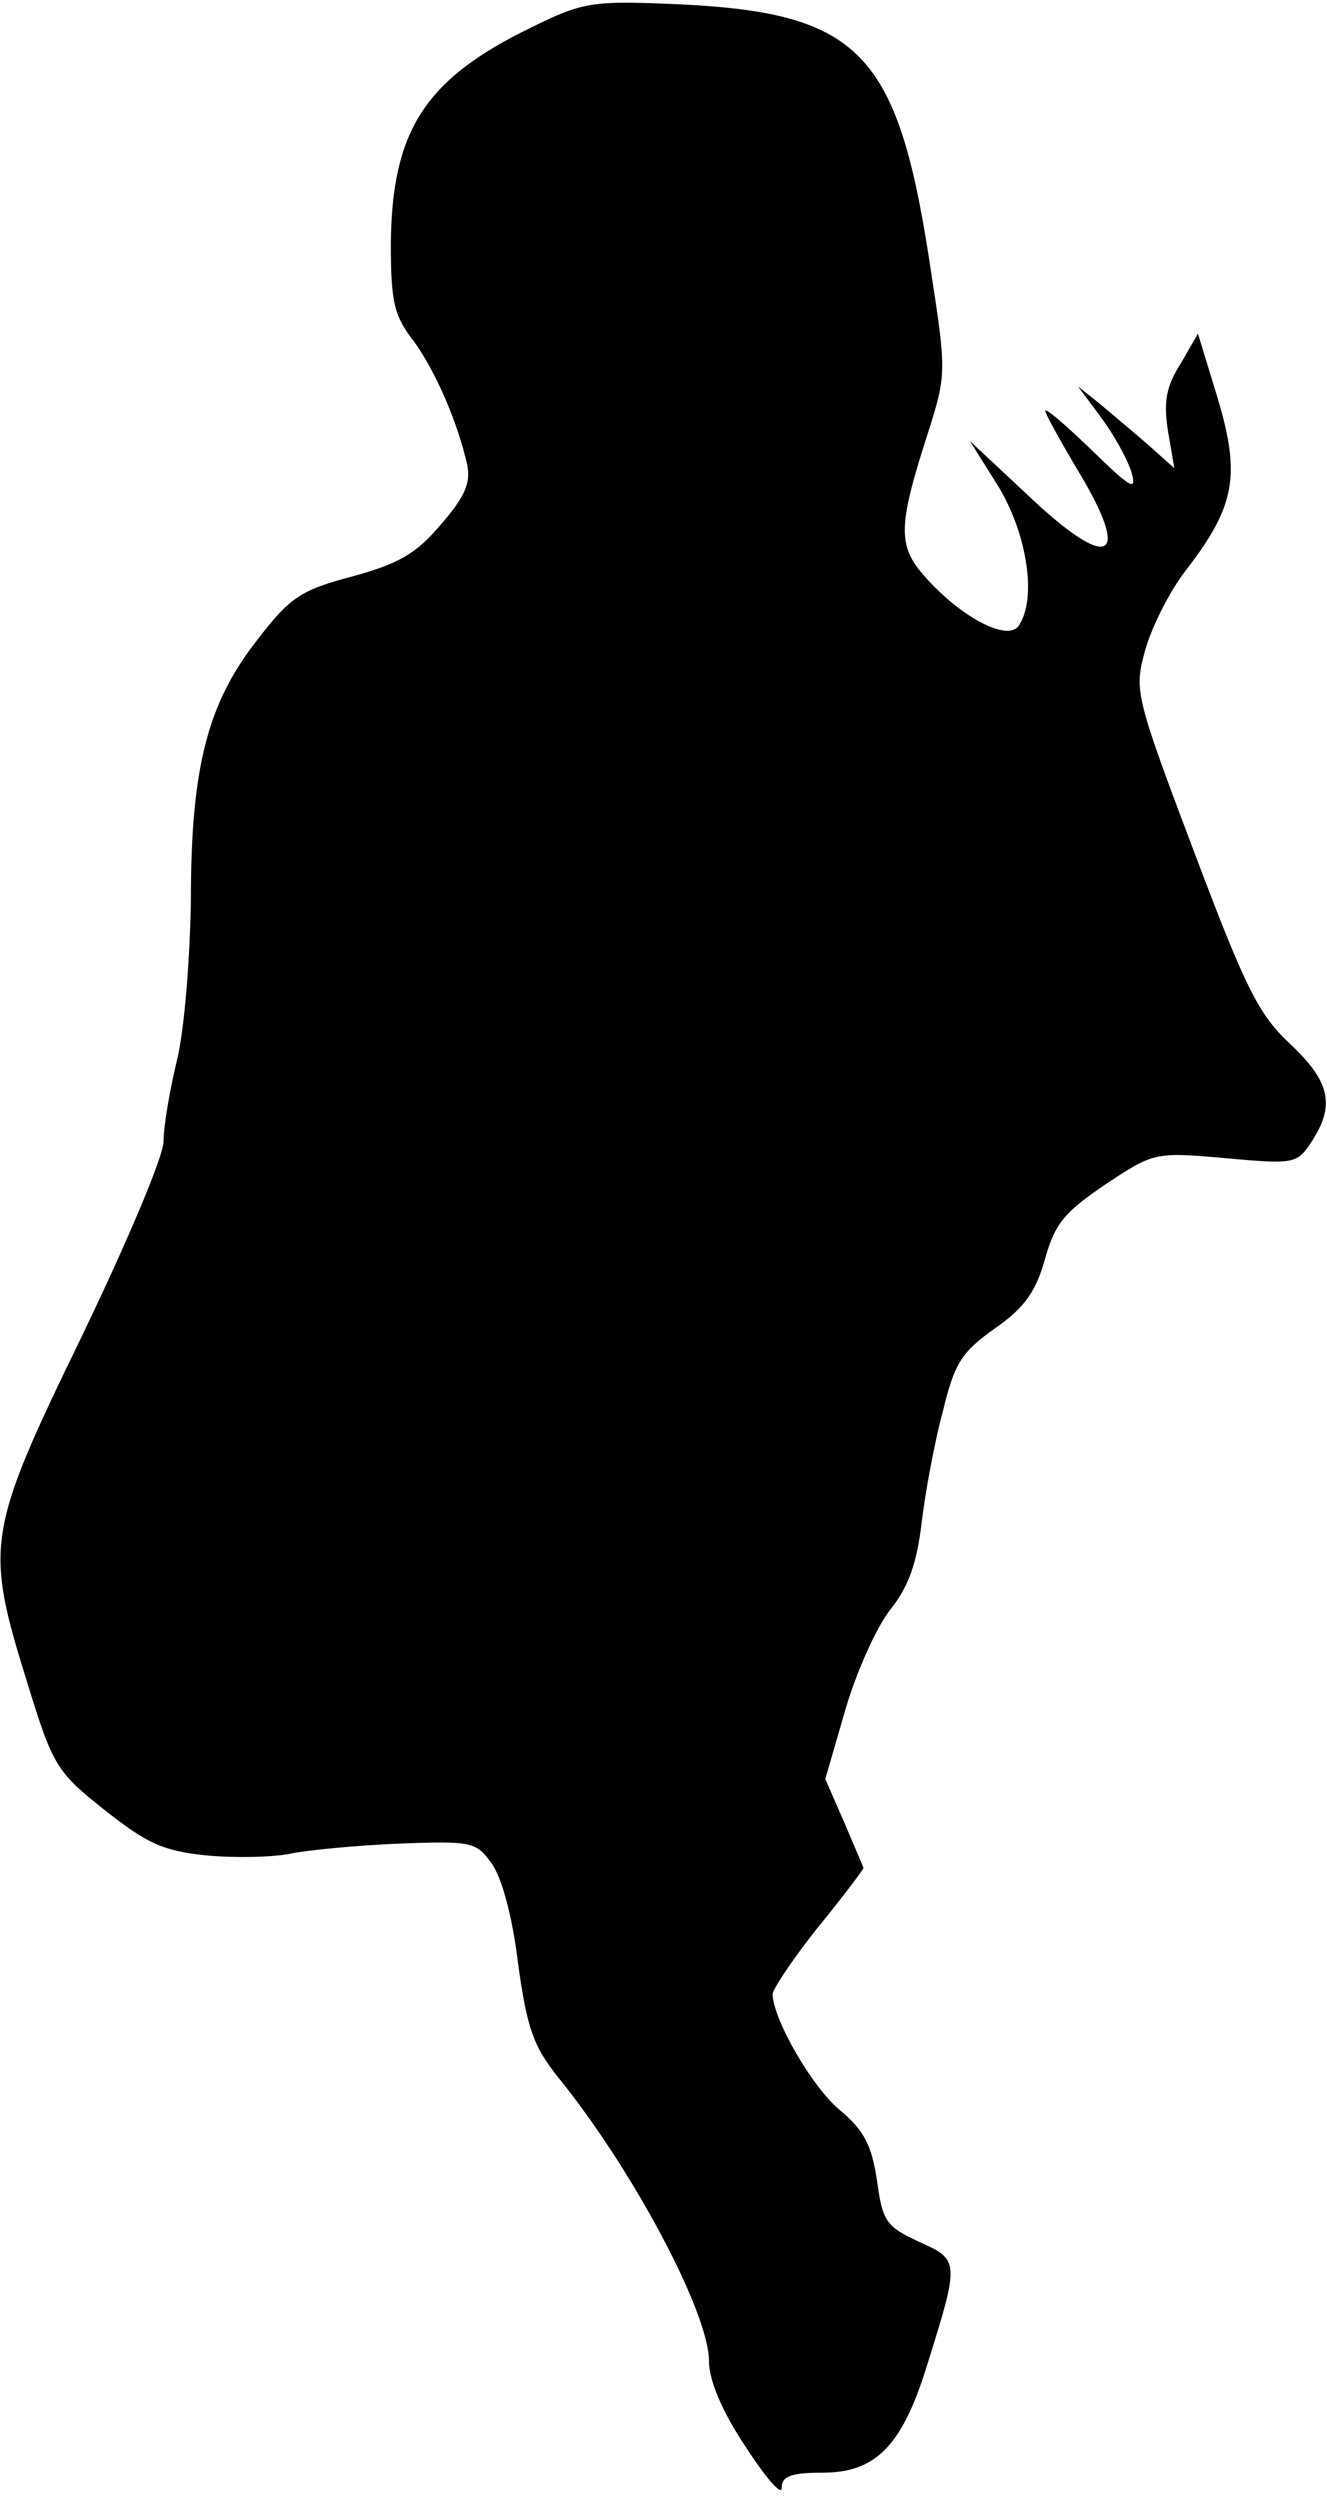 <?xml version="1.0" standalone="no"?>
<!DOCTYPE svg PUBLIC "-//W3C//DTD SVG 20010904//EN"
 "http://www.w3.org/TR/2001/REC-SVG-20010904/DTD/svg10.dtd">
<svg version="1.0" xmlns="http://www.w3.org/2000/svg"
 width="146pt" height="275pt" viewBox="0 0 146 275"
 preserveAspectRatio="xMidYMid meet">
<g transform="translate(0,275) scale(0.1,-0.1)"
fill="#000000" stroke="none">
<path fill="#000000" stroke="none" d="M585 2720 c-118 -57 -154 -114 -155
-239 0 -64 4 -79 25 -106 24 -33 48 -88 59 -136 4 -20 -2 -35 -29 -66 -27 -32
-46 -43 -97 -57 -57 -15 -69 -23 -105 -70 -55 -70 -73 -141 -73 -287 -1 -64
-7 -140 -15 -174 -8 -33 -15 -73 -15 -90 0 -17 -40 -111 -90 -215 -105 -216
-107 -230 -60 -381 28 -91 32 -98 85 -140 47 -37 64 -45 112 -50 32 -3 74 -2
93 2 19 4 73 9 119 11 80 3 85 2 102 -22 11 -15 23 -59 29 -110 10 -72 17 -91
44 -125 82 -101 166 -259 166 -312 0 -21 14 -55 40 -94 22 -34 40 -55 40 -46
0 13 10 17 45 17 58 0 87 29 114 115 37 118 37 119 -8 139 -36 17 -40 22 -46
67 -6 39 -14 55 -40 77 -31 25 -74 100 -75 128 0 6 23 40 50 74 28 34 50 64
50 65 0 1 -10 24 -21 50 l-21 48 22 76 c12 41 34 91 50 111 20 25 29 52 34 95
4 33 14 88 23 121 13 54 20 66 58 93 33 23 45 41 55 77 11 39 22 51 66 81 53
35 54 36 132 29 77 -7 79 -6 95 18 26 40 21 66 -24 108 -35 33 -49 62 -106
213 -65 172 -65 176 -53 220 7 25 27 65 45 88 54 70 60 104 35 188 l-22 72
-19 -33 c-16 -25 -19 -42 -14 -74 l7 -41 -28 25 c-16 14 -40 34 -53 45 l-25
20 26 -35 c14 -19 29 -46 33 -60 6 -21 -1 -17 -44 25 -28 27 -51 47 -51 43 0
-3 16 -32 35 -64 62 -102 36 -115 -57 -26 l-61 57 32 -51 c31 -52 42 -122 22
-152 -11 -18 -61 7 -101 51 -33 36 -33 56 2 164 19 60 19 66 3 170 -37 250
-77 291 -295 299 -77 3 -91 1 -145 -26z"/>
</g>
</svg>
